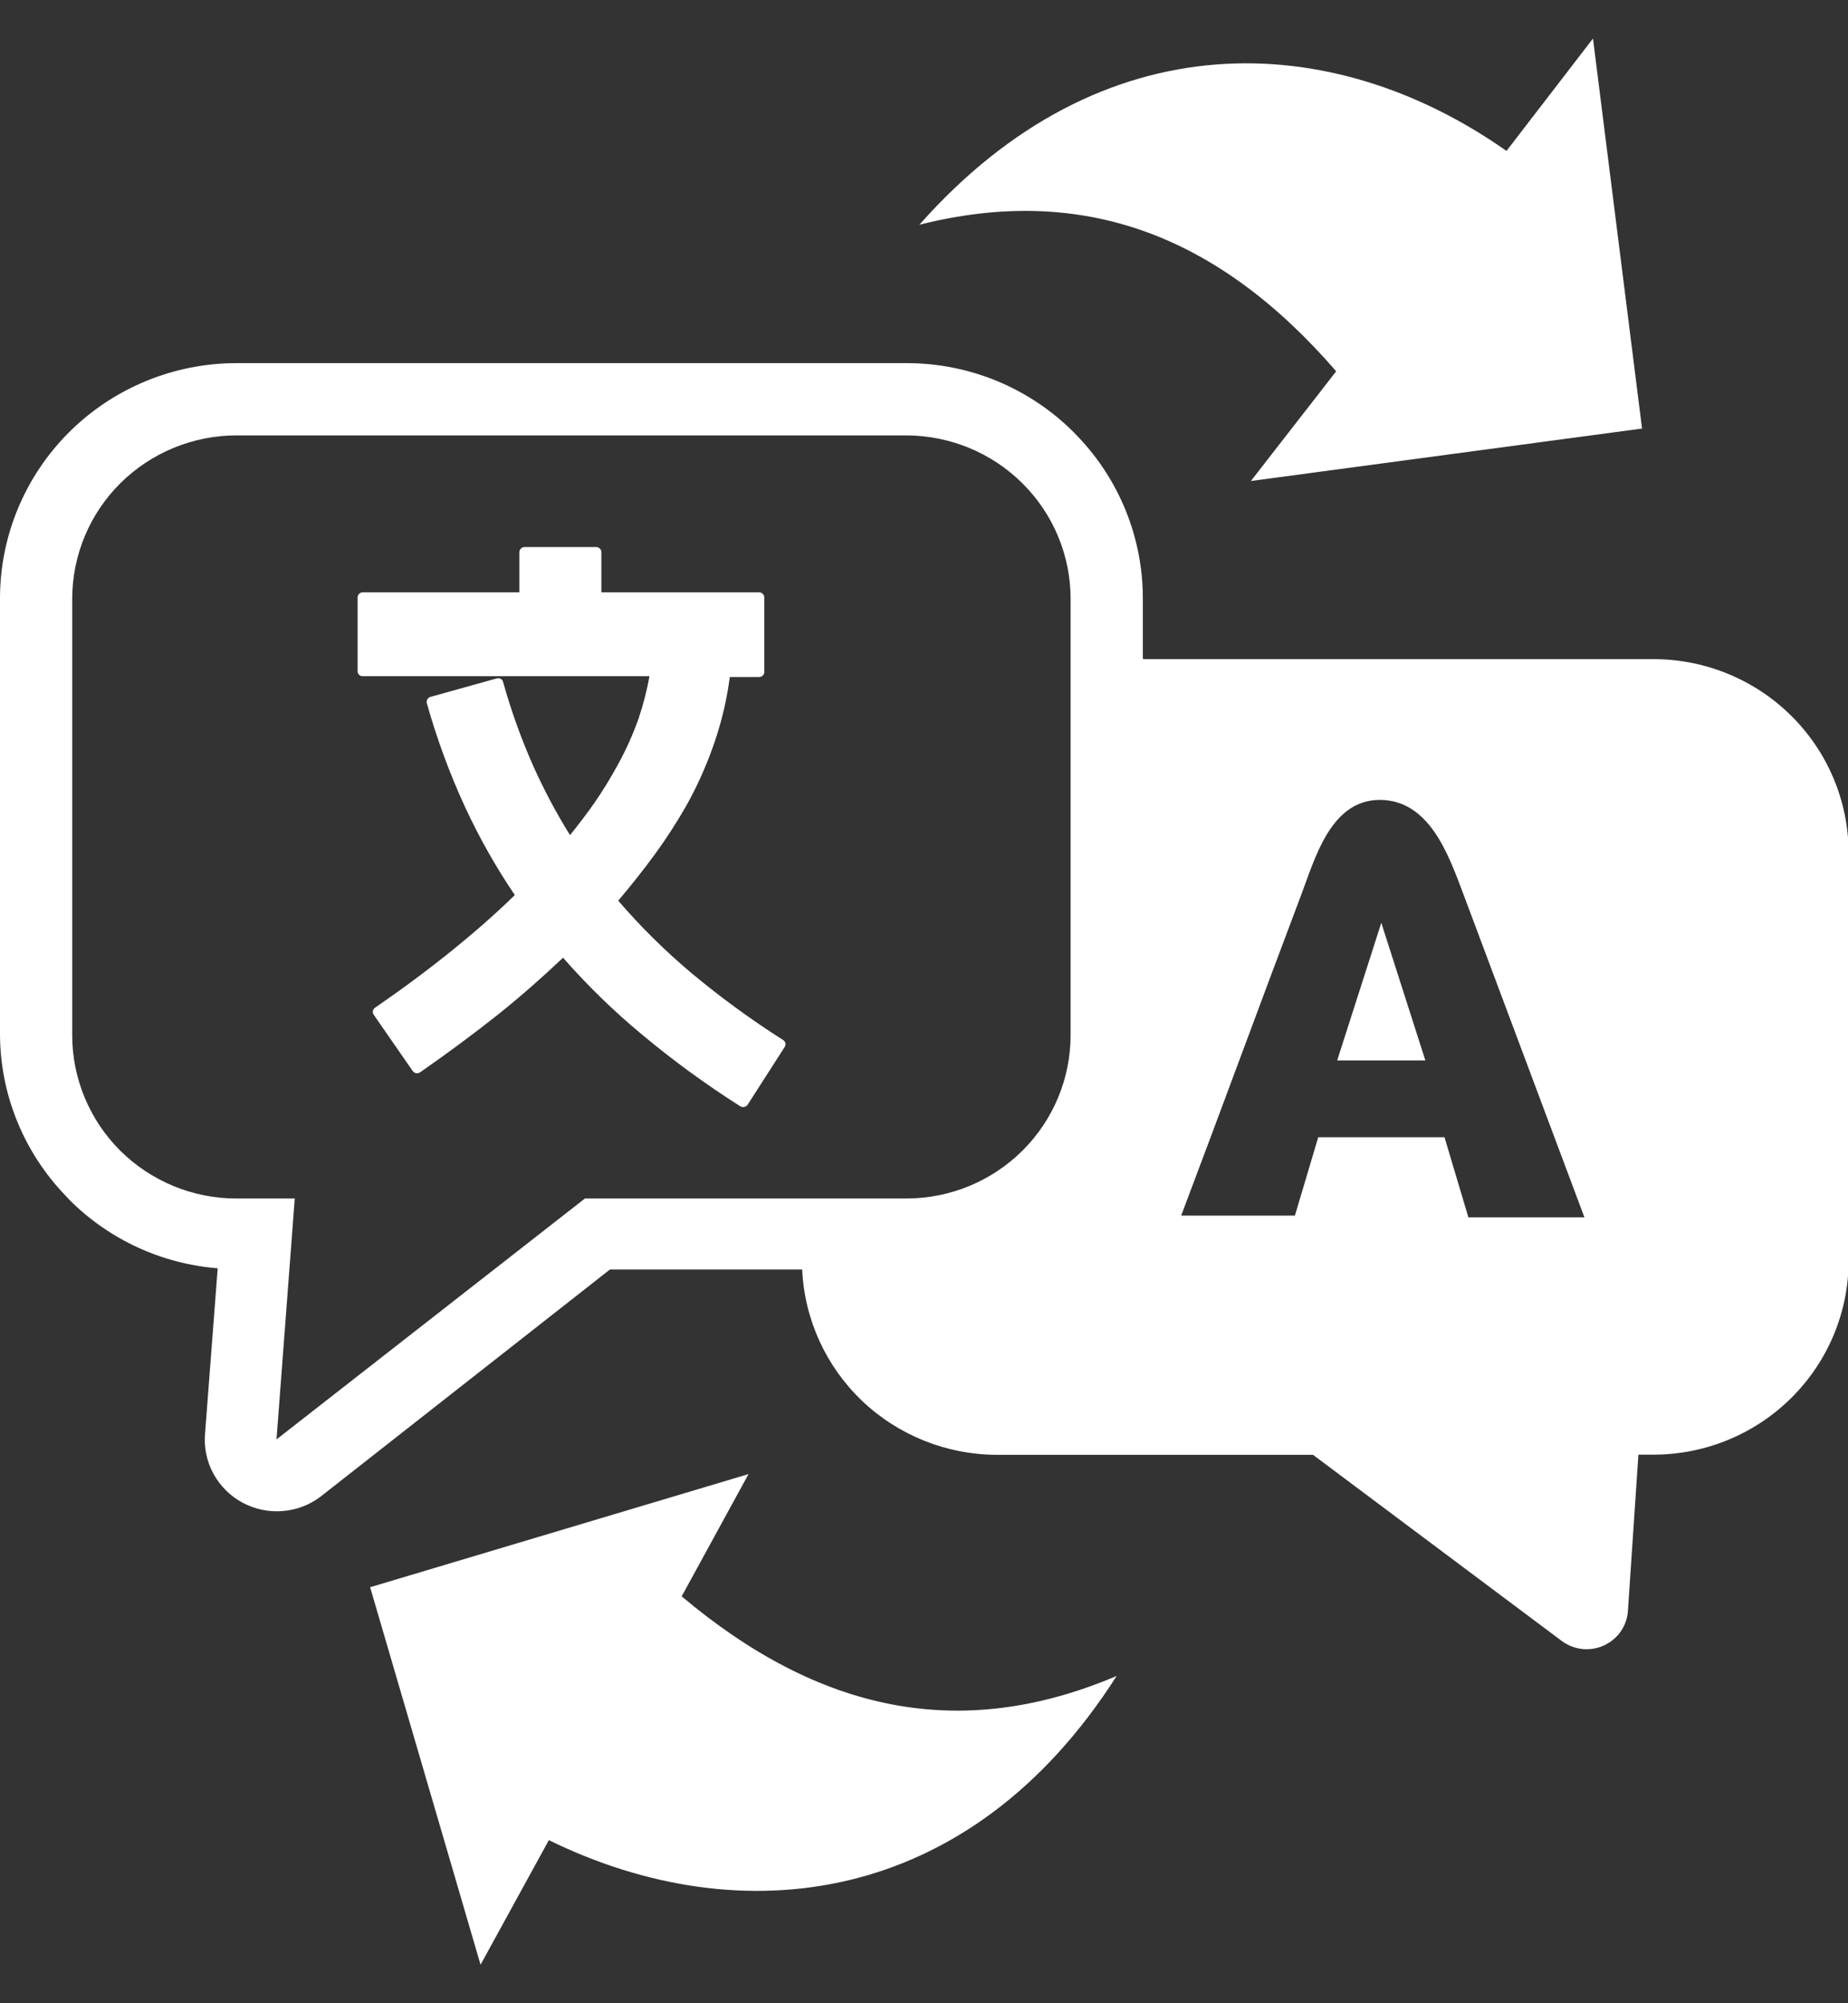 <svg width="24" height="26" viewBox="0 0 24 26" fill="none" xmlns="http://www.w3.org/2000/svg">
<rect x="0" y="0" width="24" height="26" fill="#333333" stroke="none"/>
<path fill-rule="evenodd" clip-rule="evenodd" d="M4.805 20.601L9.721 19.132L8.853 20.719C10.633 22.216 12.466 22.617 14.502 21.752C12.585 24.757 9.617 25.103 7.128 23.883L6.241 25.5L4.807 20.601H4.805ZM4.711 7.688H6.745V7.167C6.745 7.149 6.752 7.132 6.765 7.12C6.778 7.107 6.795 7.1 6.813 7.1H7.743C7.761 7.1 7.778 7.107 7.79 7.12C7.803 7.132 7.81 7.149 7.81 7.167V7.688H9.858C9.876 7.688 9.894 7.695 9.906 7.708C9.919 7.72 9.926 7.737 9.926 7.755V8.721C9.926 8.73 9.924 8.739 9.921 8.747C9.917 8.755 9.912 8.762 9.906 8.768C9.9 8.774 9.892 8.779 9.884 8.782C9.876 8.785 9.867 8.787 9.858 8.787H9.478C9.442 9.063 9.379 9.336 9.291 9.6C9.197 9.881 9.079 10.154 8.937 10.414C8.808 10.644 8.666 10.866 8.511 11.079C8.363 11.283 8.201 11.486 8.029 11.69C8.319 12.027 8.637 12.341 8.978 12.628C9.356 12.943 9.754 13.234 10.17 13.498C10.177 13.503 10.184 13.509 10.189 13.516C10.194 13.523 10.198 13.531 10.2 13.54C10.202 13.549 10.202 13.557 10.2 13.566C10.198 13.575 10.195 13.583 10.19 13.59L9.709 14.339C9.699 14.353 9.683 14.363 9.666 14.367C9.648 14.371 9.63 14.368 9.615 14.359C9.169 14.076 8.742 13.765 8.337 13.427C7.969 13.122 7.627 12.789 7.312 12.43C7.048 12.681 6.77 12.925 6.479 13.159C6.149 13.421 5.805 13.675 5.455 13.918C5.447 13.923 5.439 13.926 5.431 13.928C5.422 13.93 5.413 13.93 5.404 13.929C5.395 13.927 5.387 13.924 5.38 13.919C5.372 13.915 5.366 13.909 5.36 13.901L4.854 13.171C4.849 13.164 4.845 13.156 4.843 13.148C4.841 13.139 4.841 13.13 4.842 13.121C4.844 13.113 4.847 13.105 4.852 13.098C4.857 13.09 4.863 13.084 4.871 13.079C5.217 12.841 5.555 12.591 5.877 12.331C6.161 12.101 6.434 11.863 6.686 11.617C6.44 11.254 6.224 10.872 6.04 10.475C5.839 10.039 5.673 9.588 5.543 9.126C5.539 9.109 5.542 9.092 5.55 9.076C5.559 9.061 5.573 9.05 5.59 9.045L6.452 8.805C6.461 8.802 6.47 8.802 6.478 8.803C6.487 8.804 6.496 8.807 6.503 8.811C6.511 8.815 6.518 8.821 6.523 8.828C6.528 8.835 6.532 8.843 6.534 8.852C6.638 9.226 6.77 9.591 6.927 9.946C7.066 10.254 7.224 10.552 7.403 10.839C7.515 10.699 7.622 10.561 7.72 10.42C7.818 10.28 7.937 10.087 8.029 9.916C8.133 9.726 8.222 9.528 8.294 9.324C8.354 9.145 8.401 8.962 8.435 8.776H4.711C4.702 8.777 4.694 8.775 4.685 8.772C4.677 8.769 4.67 8.764 4.663 8.758C4.657 8.752 4.652 8.745 4.649 8.737C4.645 8.729 4.644 8.72 4.644 8.711V7.755C4.644 7.737 4.651 7.72 4.663 7.708C4.676 7.695 4.693 7.688 4.711 7.688ZM14.85 8.555H21.483C22.152 8.557 22.793 8.823 23.266 9.293C23.739 9.763 24.006 10.4 24.008 11.065V16.369C24.006 17.034 23.739 17.671 23.266 18.141C22.793 18.612 22.152 18.877 21.483 18.88H21.278L21.143 20.892C21.139 20.989 21.109 21.084 21.055 21.165C21.001 21.246 20.926 21.311 20.837 21.353C20.749 21.395 20.651 21.412 20.553 21.403C20.456 21.393 20.363 21.357 20.284 21.299L17.052 18.882H12.941C12.29 18.879 11.665 18.628 11.195 18.181C10.726 17.733 10.447 17.123 10.418 16.477H7.921L4.168 19.421C4.025 19.531 3.852 19.598 3.67 19.612C3.489 19.627 3.308 19.588 3.148 19.502C2.988 19.416 2.858 19.285 2.771 19.126C2.685 18.967 2.647 18.787 2.663 18.607L2.827 16.461C2.1 16.403 1.419 16.089 0.905 15.576L0.848 15.515C0.308 14.953 0.004 14.208 0 13.431L0 7.765C0 6.956 0.324 6.18 0.9 5.607C1.476 5.035 2.258 4.713 3.072 4.713H11.776C12.178 4.713 12.576 4.792 12.948 4.945C13.319 5.099 13.657 5.323 13.941 5.607L13.998 5.666C14.538 6.23 14.84 6.979 14.842 7.757V8.546L14.85 8.555ZM21.341 5.56L16.245 6.243L17.353 4.819C15.833 3.063 14.076 2.378 11.94 2.917C14.307 0.244 17.294 0.364 19.565 1.959L20.688 0.5L21.325 5.56H21.341ZM18.758 14.76H17.12L16.817 15.777H15.34C15.831 14.481 16.401 12.929 16.894 11.627C17.073 11.159 17.275 10.382 17.919 10.382C18.562 10.382 18.812 11.094 18.998 11.586L20.577 15.8H19.07L18.758 14.754V14.76ZM18.511 13.763L17.939 11.977L17.366 13.763H18.511ZM3.072 5.651H11.776C12.339 5.654 12.88 5.877 13.278 6.273C13.677 6.669 13.902 7.205 13.904 7.765V13.431C13.905 13.993 13.681 14.533 13.282 14.931C12.883 15.329 12.341 15.554 11.776 15.555H7.597L3.591 18.682L3.828 15.555H3.072C2.792 15.556 2.514 15.501 2.254 15.394C1.995 15.287 1.76 15.131 1.561 14.934C1.363 14.736 1.206 14.502 1.099 14.244C0.992 13.986 0.937 13.71 0.938 13.431V7.765C0.94 7.204 1.165 6.666 1.565 6.27C1.966 5.874 2.507 5.651 3.072 5.651Z" fill="white"/>
</svg>

